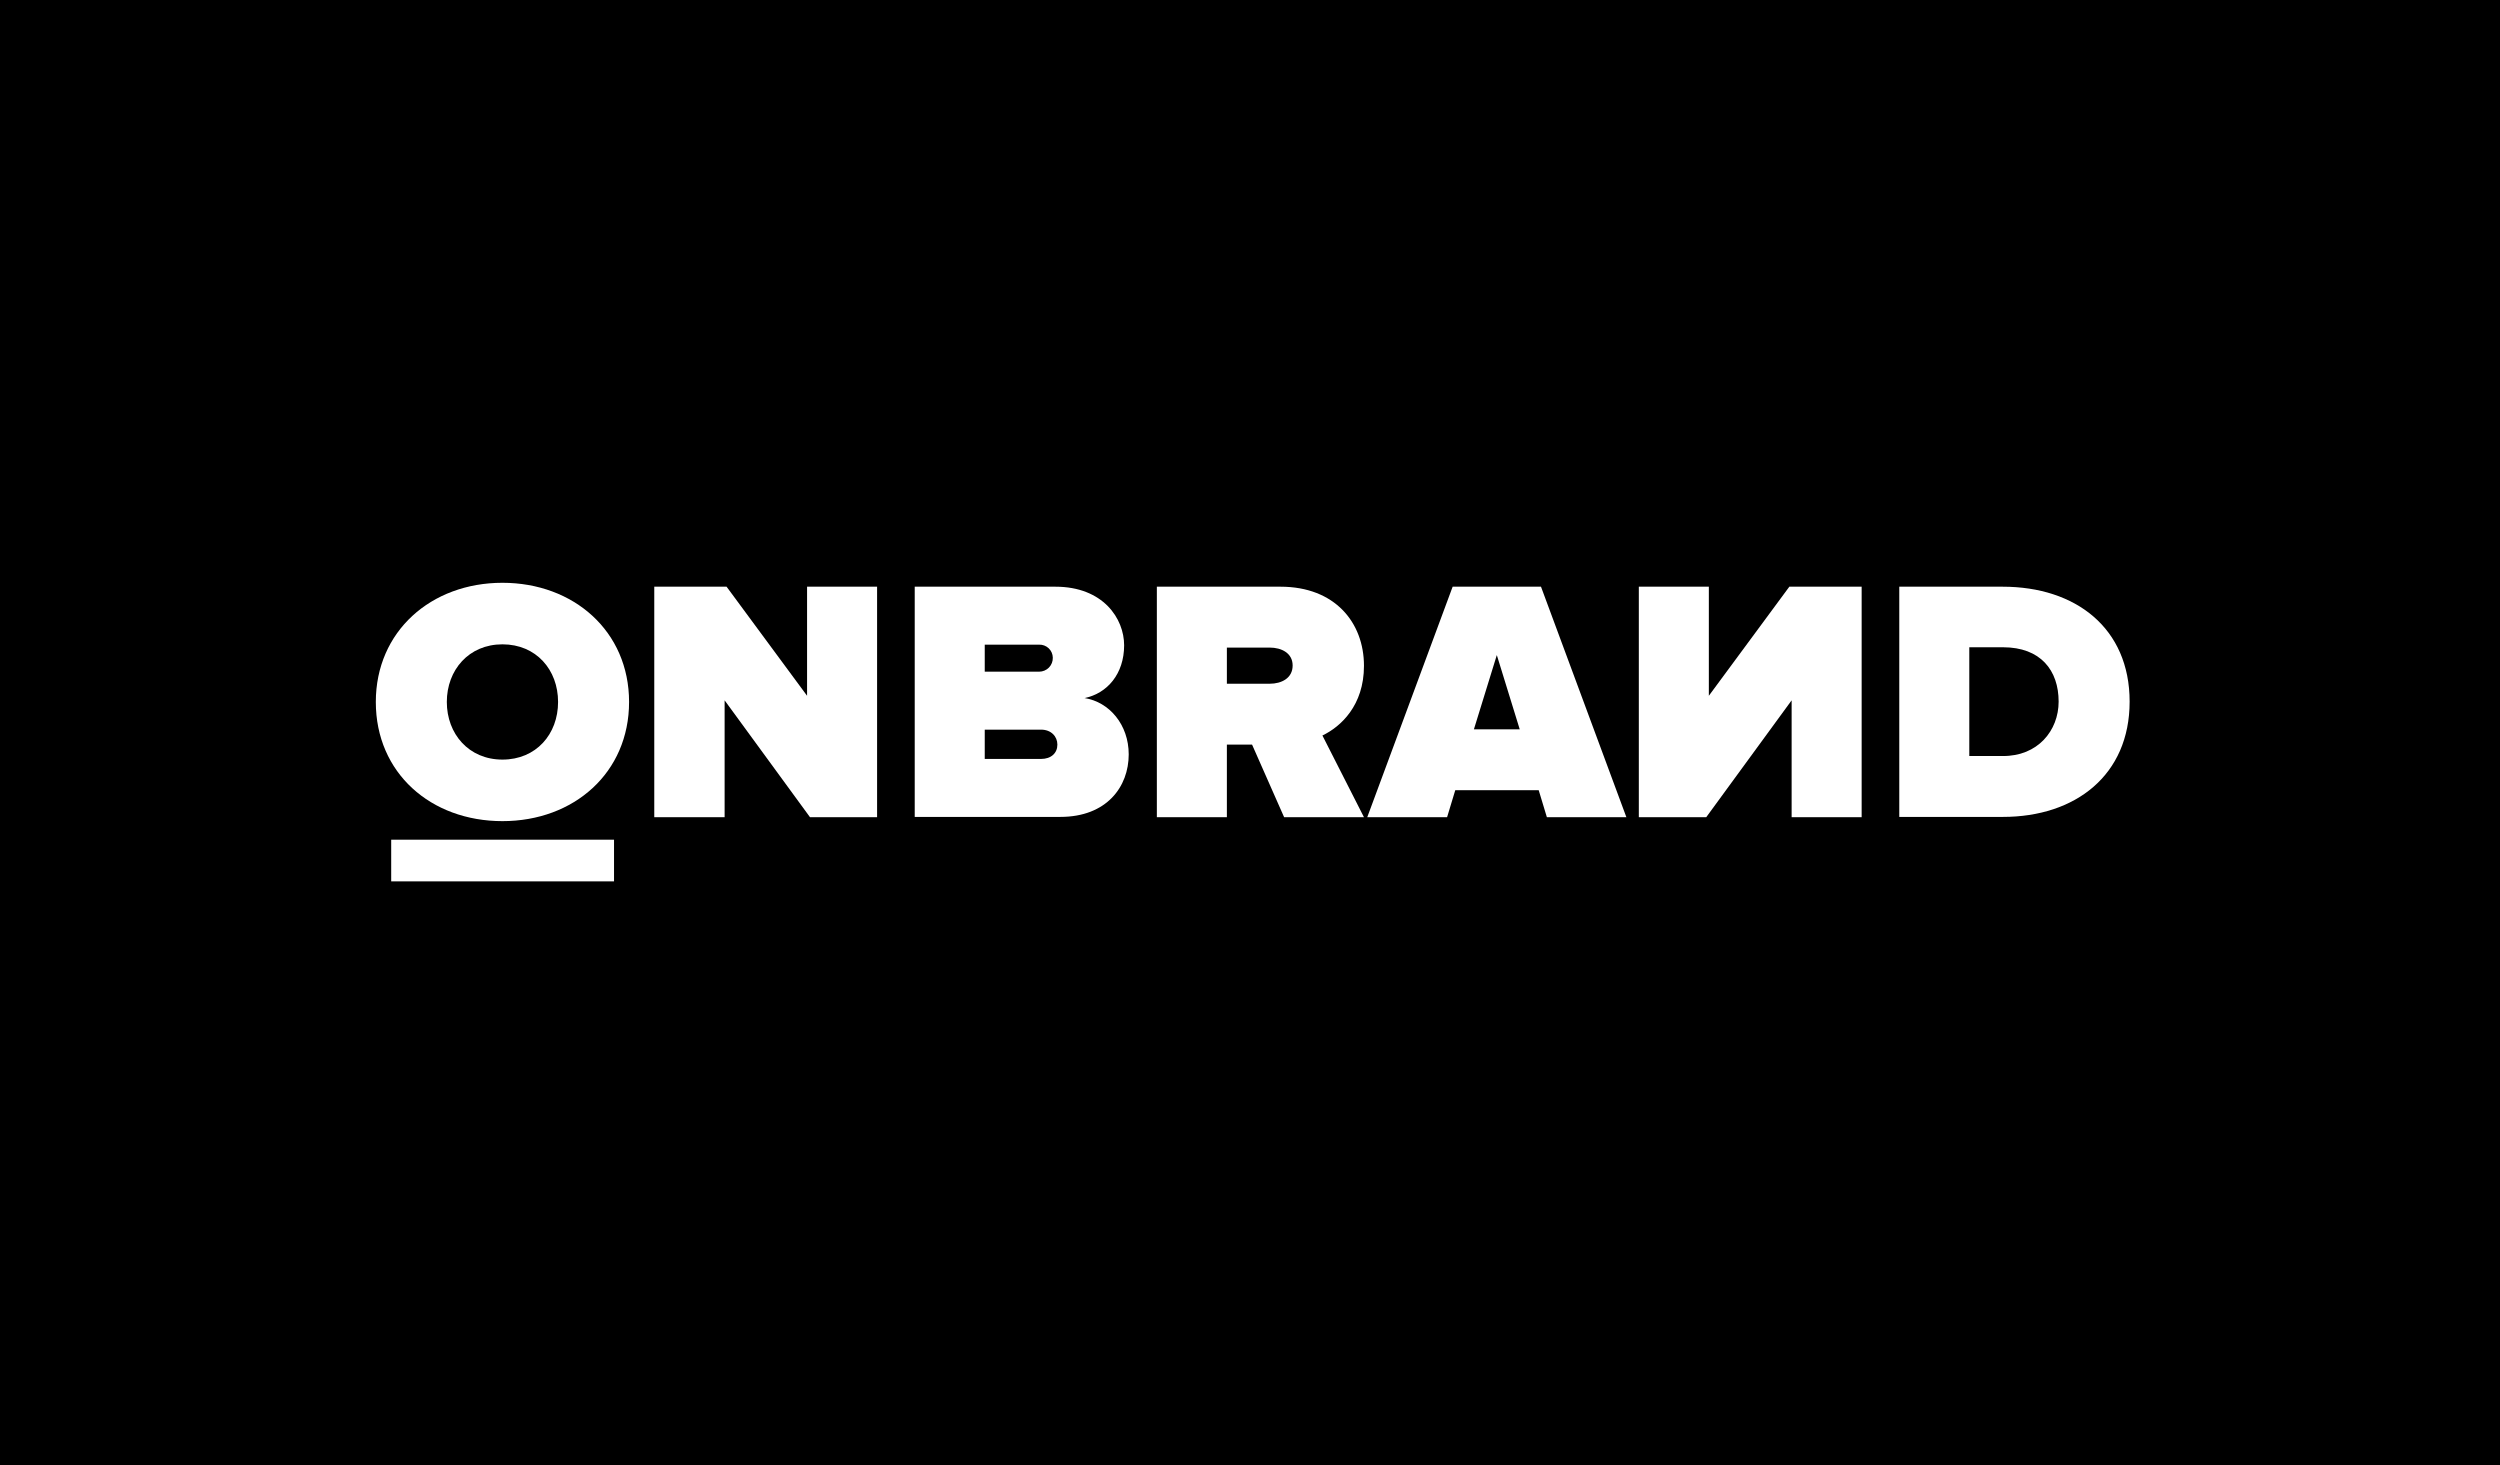 <?xml version="1.0" encoding="UTF-8"?>
<svg width="459px" height="269px" viewBox="0 0 459 269" version="1.1" xmlns="http://www.w3.org/2000/svg" xmlns:xlink="http://www.w3.org/1999/xlink">
    <!-- Generator: Sketch 55.2 (78181) - https://sketchapp.com -->
    <title>Group 20</title>
    <desc>Created with Sketch.</desc>
    <g id="the-brand" stroke="none" stroke-width="1" fill="none" fill-rule="evenodd">
        <g id="OnBrand-brand-guidelines" transform="translate(-251, -1238)">
            <g id="Group-20" transform="translate(251, 1238)">
                <rect id="Rectangle" fill="#000000" x="0" y="0" width="459" height="269"></rect>
                <g id="onbrand-logo-white-copy" transform="translate(69, 107)" fill="#FFFFFF" fill-rule="nonzero">
                    <g id="Group">
                        <path d="M4.26325641e-14,21.88 C4.26325641e-14,8.908 10.153,-7.10542736e-15 23.249,-7.10542736e-15 C36.345,-7.10542736e-15 46.498,8.908 46.498,21.88 C46.498,34.853 36.405,43.761 23.249,43.761 C10.093,43.761 4.26325641e-14,34.913 4.26325641e-14,21.88 Z M33.462,21.88 C33.462,15.962 29.437,11.299 23.249,11.299 C17.061,11.299 13.036,16.022 13.036,21.88 C13.036,27.739 17.061,32.462 23.249,32.462 C29.437,32.462 33.462,27.799 33.462,21.88 Z" id="Shape"></path>
                        <rect id="Rectangle" x="2.824" y="47.168" width="40.911" height="7.652"></rect>
                    </g>
                    <polygon id="Path" points="79.719 43.043 64.04 21.582 64.04 43.043 51.124 43.043 51.124 0.717 64.4 0.717 79.178 20.745 79.178 0.717 92.034 0.717 92.034 43.043"></polygon>
                    <path d="M98.943,43.043 L98.943,0.717 L124.775,0.717 C133.546,0.717 137.391,6.576 137.391,11.478 C137.391,16.739 134.267,20.326 130.122,21.163 C134.687,21.88 138.232,26.065 138.232,31.505 C138.232,37.424 134.207,42.984 125.676,42.984 L98.943,42.984 L98.943,43.043 Z M124.294,13.75 C124.287,13.097 124.015,12.475 123.539,12.025 C123.064,11.575 122.427,11.334 121.771,11.359 L111.799,11.359 L111.799,16.321 L121.771,16.321 C122.452,16.324 123.105,16.052 123.581,15.568 C124.056,15.083 124.314,14.427 124.294,13.75 L124.294,13.75 Z M125.135,29.712 C125.135,28.217 123.994,26.962 122.132,26.962 L111.799,26.962 L111.799,32.342 L122.132,32.342 C123.994,32.342 125.135,31.266 125.135,29.712 L125.135,29.712 Z" id="Shape"></path>
                    <path d="M166.767,43.043 L160.88,29.712 L156.254,29.712 L156.254,43.043 L143.398,43.043 L143.398,0.717 L166.106,0.717 C176.079,0.717 181.425,7.293 181.425,15.245 C181.425,22.538 177.16,26.424 173.796,28.038 L181.425,43.043 L166.767,43.043 Z M168.329,15.185 C168.329,12.913 166.287,11.897 164.124,11.897 L156.254,11.897 L156.254,18.533 L164.124,18.533 C166.287,18.533 168.329,17.516 168.329,15.185 L168.329,15.185 Z" id="Shape"></path>
                    <path d="M215.007,43.043 L213.505,38.082 L198.186,38.082 L196.684,43.043 L182.026,43.043 L197.706,0.717 L213.926,0.717 L229.605,43.043 L215.007,43.043 Z M205.816,13.272 L201.61,26.902 L210.021,26.902 L205.816,13.272 Z" id="Shape"></path>
                    <polygon id="Path" points="231.888 43.043 231.888 0.717 244.744 0.717 244.744 20.745 259.522 0.717 272.799 0.717 272.799 43.043 259.943 43.043 259.943 21.582 244.263 43.043"></polygon>
                    <path d="M279.707,43.043 L279.707,0.717 L298.691,0.717 C312.088,0.717 322,8.31 322,21.821 C322,35.332 312.028,42.984 298.751,42.984 L279.707,42.984 L279.707,43.043 Z M308.964,21.821 C308.964,16.082 305.66,11.837 298.751,11.837 L292.563,11.837 L292.563,31.804 L298.691,31.804 C305.119,31.864 308.964,27.141 308.964,21.821 L308.964,21.821 Z" id="Shape"></path>
                </g>
            </g>
        </g>
    </g>
</svg>